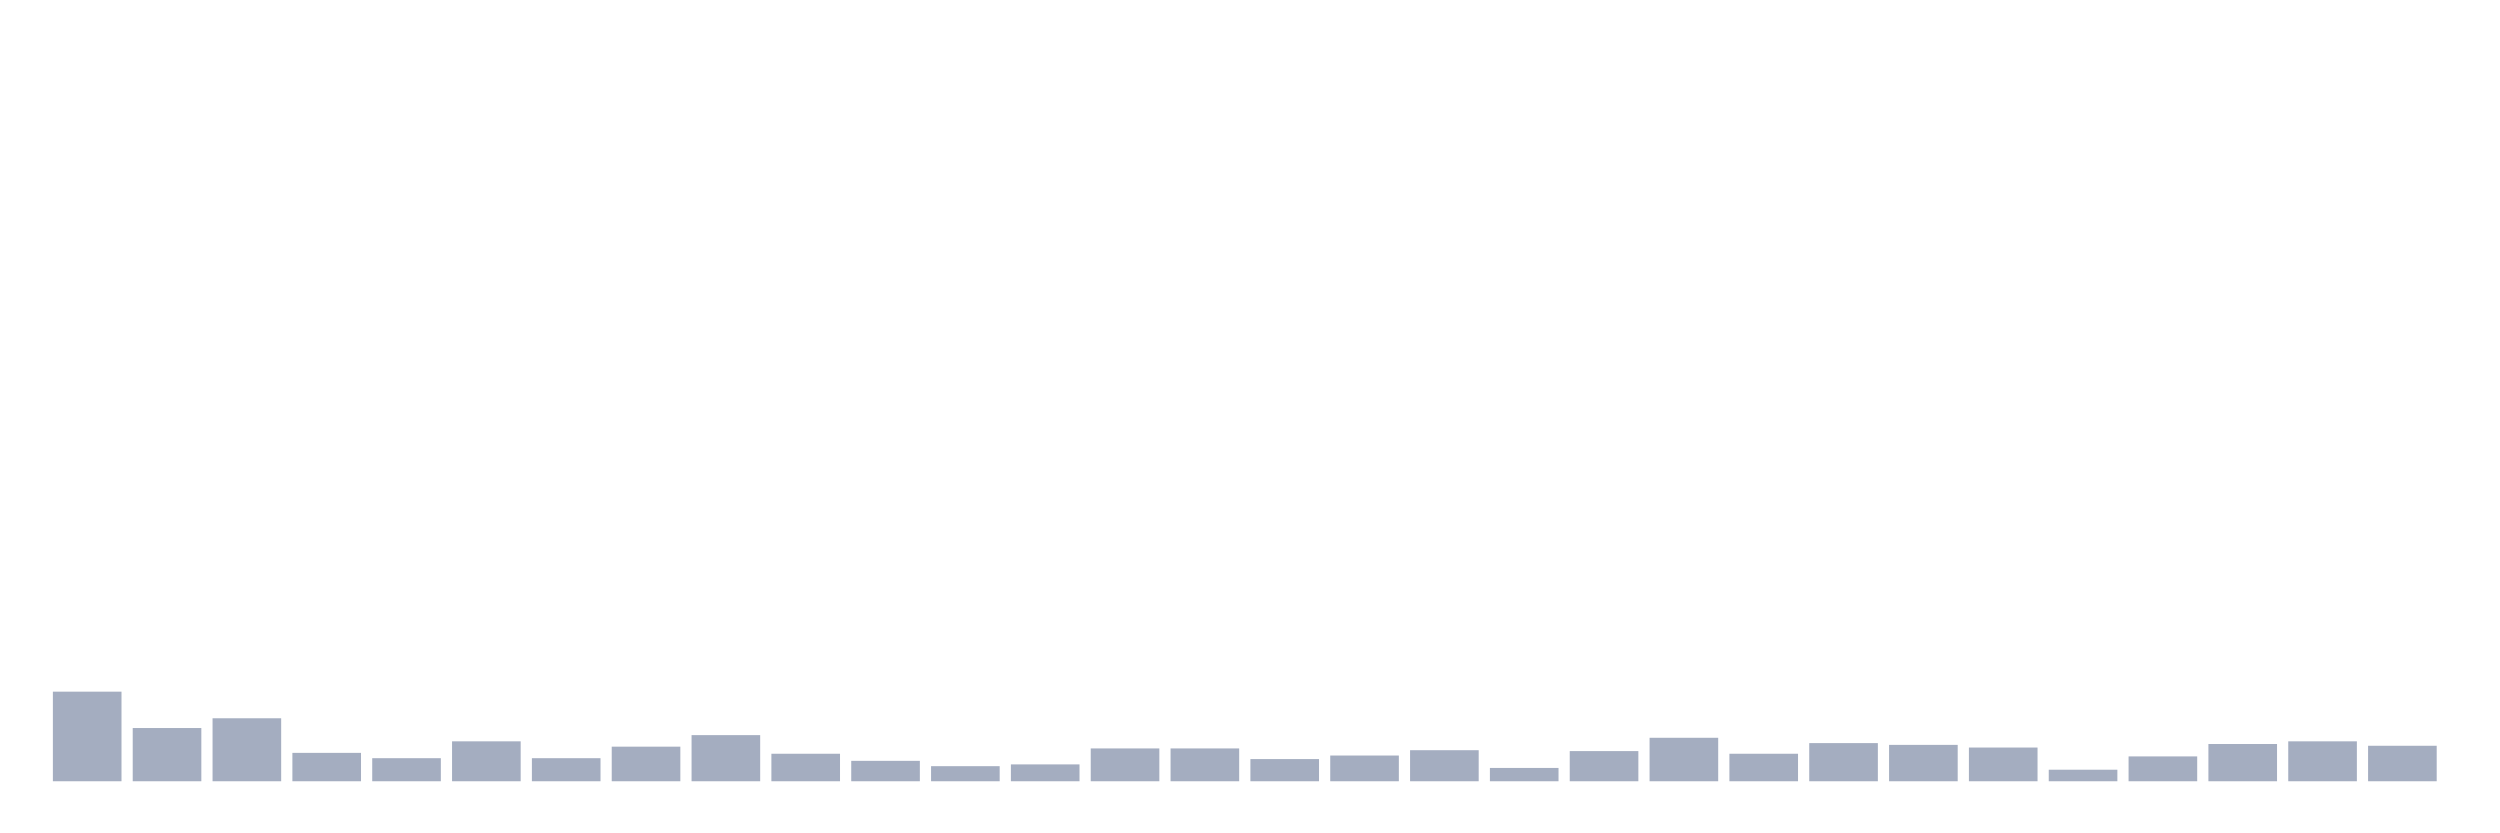 <svg xmlns="http://www.w3.org/2000/svg" viewBox="0 0 480 160"><g transform="translate(10,10)"><rect class="bar" x="0.153" width="13.175" y="122.798" height="17.202" fill="rgb(164,173,192)"></rect><rect class="bar" x="15.482" width="13.175" y="129.781" height="10.219" fill="rgb(164,173,192)"></rect><rect class="bar" x="30.81" width="13.175" y="127.908" height="12.092" fill="rgb(164,173,192)"></rect><rect class="bar" x="46.138" width="13.175" y="134.55" height="5.45" fill="rgb(164,173,192)"></rect><rect class="bar" x="61.466" width="13.175" y="135.572" height="4.428" fill="rgb(164,173,192)"></rect><rect class="bar" x="76.794" width="13.175" y="132.336" height="7.664" fill="rgb(164,173,192)"></rect><rect class="bar" x="92.123" width="13.175" y="135.572" height="4.428" fill="rgb(164,173,192)"></rect><rect class="bar" x="107.451" width="13.175" y="133.358" height="6.642" fill="rgb(164,173,192)"></rect><rect class="bar" x="122.779" width="13.175" y="131.144" height="8.856" fill="rgb(164,173,192)"></rect><rect class="bar" x="138.107" width="13.175" y="134.72" height="5.28" fill="rgb(164,173,192)"></rect><rect class="bar" x="153.436" width="13.175" y="136.083" height="3.917" fill="rgb(164,173,192)"></rect><rect class="bar" x="168.764" width="13.175" y="137.105" height="2.895" fill="rgb(164,173,192)"></rect><rect class="bar" x="184.092" width="13.175" y="136.764" height="3.236" fill="rgb(164,173,192)"></rect><rect class="bar" x="199.42" width="13.175" y="133.698" height="6.302" fill="rgb(164,173,192)"></rect><rect class="bar" x="214.748" width="13.175" y="133.698" height="6.302" fill="rgb(164,173,192)"></rect><rect class="bar" x="230.077" width="13.175" y="135.742" height="4.258" fill="rgb(164,173,192)"></rect><rect class="bar" x="245.405" width="13.175" y="135.061" height="4.939" fill="rgb(164,173,192)"></rect><rect class="bar" x="260.733" width="13.175" y="134.039" height="5.961" fill="rgb(164,173,192)"></rect><rect class="bar" x="276.061" width="13.175" y="137.445" height="2.555" fill="rgb(164,173,192)"></rect><rect class="bar" x="291.39" width="13.175" y="134.209" height="5.791" fill="rgb(164,173,192)"></rect><rect class="bar" x="306.718" width="13.175" y="131.655" height="8.345" fill="rgb(164,173,192)"></rect><rect class="bar" x="322.046" width="13.175" y="134.72" height="5.28" fill="rgb(164,173,192)"></rect><rect class="bar" x="337.374" width="13.175" y="132.676" height="7.324" fill="rgb(164,173,192)"></rect><rect class="bar" x="352.702" width="13.175" y="133.017" height="6.983" fill="rgb(164,173,192)"></rect><rect class="bar" x="368.031" width="13.175" y="133.528" height="6.472" fill="rgb(164,173,192)"></rect><rect class="bar" x="383.359" width="13.175" y="137.786" height="2.214" fill="rgb(164,173,192)"></rect><rect class="bar" x="398.687" width="13.175" y="135.231" height="4.769" fill="rgb(164,173,192)"></rect><rect class="bar" x="414.015" width="13.175" y="132.847" height="7.153" fill="rgb(164,173,192)"></rect><rect class="bar" x="429.344" width="13.175" y="132.336" height="7.664" fill="rgb(164,173,192)"></rect><rect class="bar" x="444.672" width="13.175" y="133.187" height="6.813" fill="rgb(164,173,192)"></rect></g></svg>